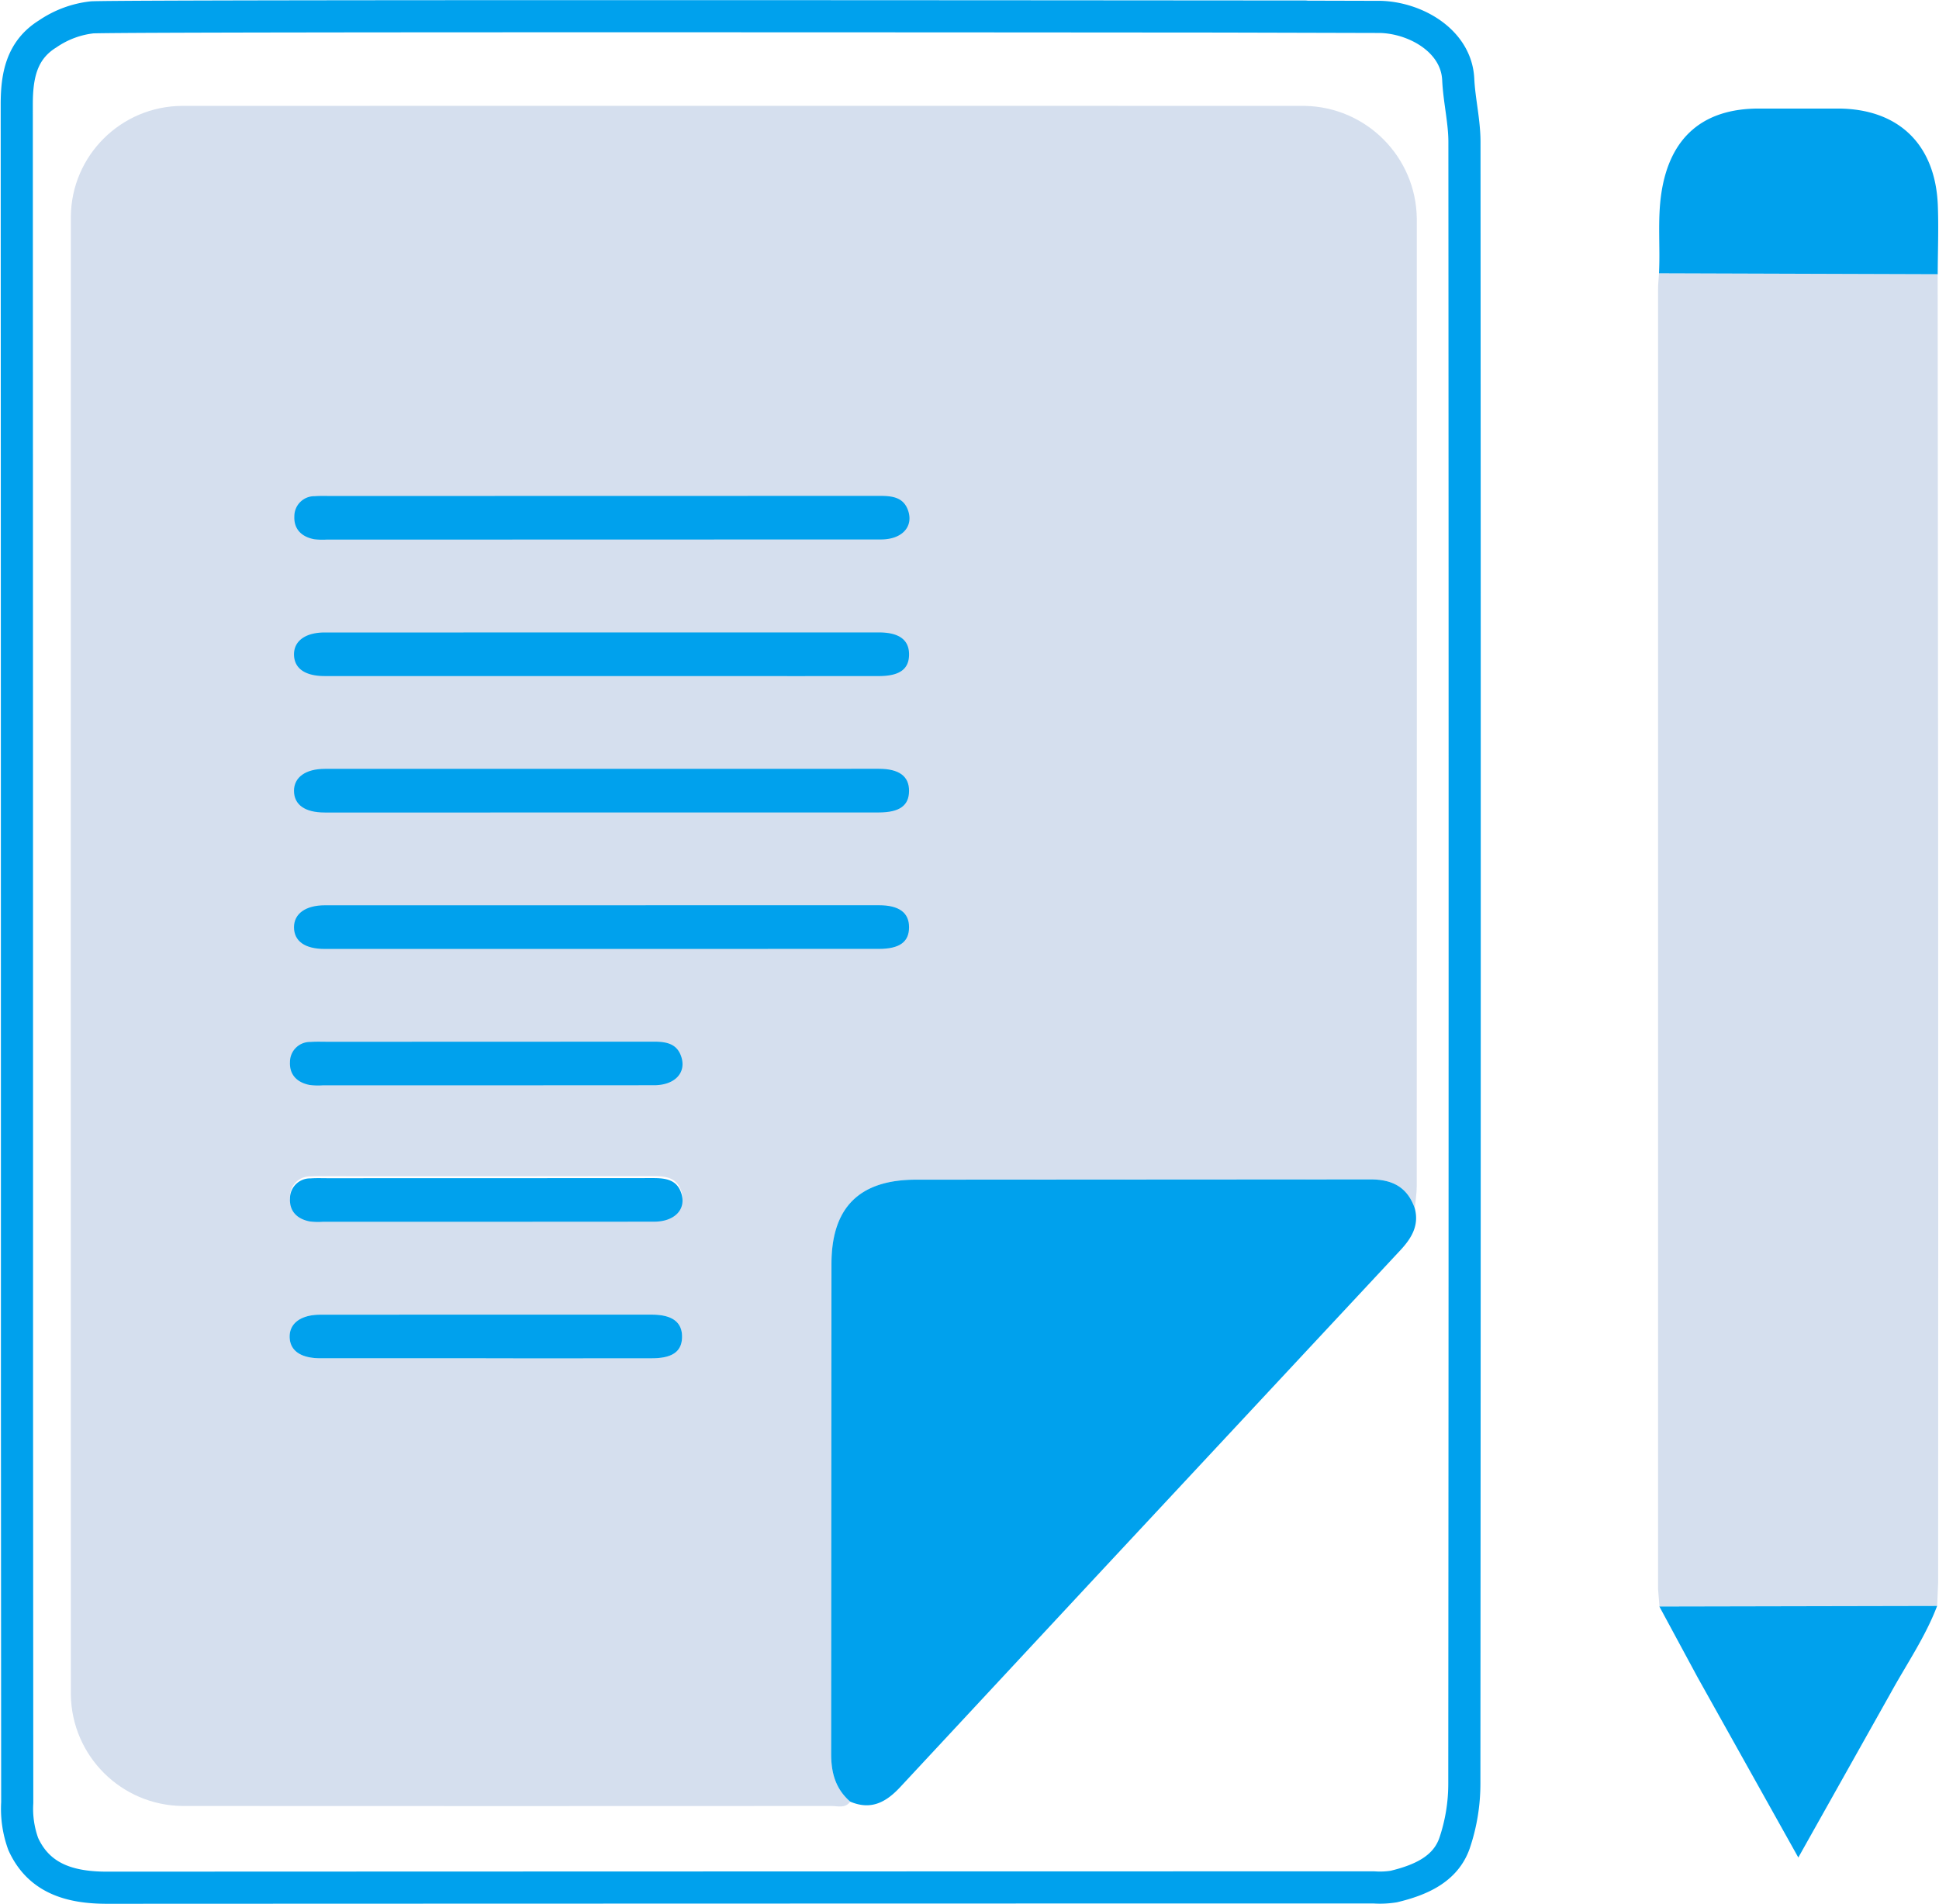 <svg xmlns="http://www.w3.org/2000/svg" xmlns:xlink="http://www.w3.org/1999/xlink" width="276" height="271" viewBox="0 0 275.06 270.299"><path d="M120.597 255.8c-.712.994-1.772.612-2.687.613q-46.047.026-92.094 0c-8.688-.08-15.728-7.072-15.87-15.76q-.027-104.93 0-209.858C10 22.083 17.085 15.05 25.8 15.034q79.656-.02 159.312 0c8.763.15 15.82 7.24 15.923 16.005q.017 68.673-.007 137.347c0 1.048-.18 2.095-.274 3.143-1.055-2.98-3.17-4.086-6.3-4.076l-64.51.037c-8.038 0-12 3.94-12.006 11.967L117.895 249c-.013 2.735.627 5.006 2.702 6.81zm-51.62-82.623l23.794-.012c2.9-.013 4.544-1.747 3.855-3.986-.6-1.985-2.214-2.207-4.014-2.2q-23.133.04-46.266.016c-.793 0-1.6-.034-2.38.027-.765-.018-1.505.274-2.053.81s-.856 1.268-.856 2.033c-.092 1.843 1.034 2.925 2.808 3.267.612.074 1.23.1 1.846.048q11.633-.001 23.265-.002zm-.087 19.667q11.763 0 23.526 0c2.957 0 4.3-.974 4.3-3.067.006-2.072-1.408-3.13-4.28-3.13q-23.526-.008-47.053.007c-2.732 0-4.382 1.2-4.38 3.11 0 1.977 1.55 3.084 4.355 3.086q11.77.006 23.53-.005z" fill="#d5dfee"/><path d="M120.597 255.8c-2.075-1.8-2.715-4.076-2.707-6.808l.043-69.533c0-8.027 3.968-11.966 12.006-11.967l64.5-.037c3.134-.01 5.25 1.095 6.3 4.076.663 2.43-.443 4.256-2 5.938q-21.8 23.38-43.6 46.764l-27.354 29.4c-2.04 2.222-4.188 3.436-7.187 2.167zm-51.62-82.333q-11.633 0-23.265 0c-.615.042-1.234.026-1.846-.048-1.774-.343-2.9-1.425-2.808-3.267a2.84 2.84 0 0 1 2.909-2.842c.8-.06 1.586-.027 2.38-.027q23.133 0 46.266-.016c1.8 0 3.4.22 4.014 2.2.7 2.24-.956 3.974-3.855 3.987l-23.794.013zm0-19.372q-11.633 0-23.265 0c-.615.042-1.234.026-1.846-.048-1.774-.342-2.9-1.425-2.808-3.267a2.84 2.84 0 0 1 2.909-2.842c.8-.06 1.586-.027 2.38-.027q23.133 0 46.266-.016c1.8 0 3.4.22 4.014 2.2.7 2.24-.956 3.974-3.855 3.987l-23.794.013zm-.087 38.752q-11.763 0-23.527 0c-2.806 0-4.353-1.1-4.355-3.086 0-1.913 1.648-3.107 4.38-3.1q23.526-.015 47.053-.007c2.872 0 4.286 1.058 4.28 3.13-.007 2.093-1.348 3.064-4.3 3.067q-11.767.013-23.53.005z" fill="#00a1ed"/><path d="M171.317 2.336l24.6.065c4.967.152 10.742 3.4 11 8.874.14 2.97.882 5.93.883 8.893q.076 116.5-.016 233.01a26.26 26.26 0 0 1-1.394 8.525c-1.3 3.713-4.852 5.24-8.62 6.147-.942.15-1.898.19-2.85.123q-89.92.01-179.837.046c-5.32.005-9.7-1.35-11.9-6.218a14.62 14.62 0 0 1-.85-5.851l-.033-56.523q0-92.3-.034-184.6c0-3.995.643-7.686 4.376-10.005 1.9-1.302 4.075-2.114 6.357-2.362 8.24-.273 163.992-.11 172.21-.11" fill="none" stroke="#00a1ed" stroke-linecap="round" stroke-linejoin="round" stroke-width="4.562"/><path d="M274.983 38.933q.036 40.48.07 80.957.02 52.386 0 104.773l-.142 3.348-39.424.08-.2-2.495q-.013-92.285 0-184.568c0-.742.093-1.484.142-2.226z" fill="#d5dfee"/><g fill="#00a1ed"><path d="M274.983 38.933l-39.562-.13c.194-3.814-.237-7.644.346-11.45 1.206-7.87 5.916-11.946 13.84-11.94h11.2c8.585.013 13.854 5.058 14.2 13.73.125 3.263-.004 6.526-.016 9.8zm-39.5 189.16l39.424-.08c-1.658 4.374-4.312 8.22-6.55 12.285L255.2 263.73l-14.293-25.568-5.433-10.07zM69.598 76.607q-11.633 0-23.265 0a9.87 9.87 0 0 1-1.847-.048c-1.773-.342-2.9-1.425-2.807-3.267a2.84 2.84 0 0 1 2.909-2.842c.8-.06 1.586-.027 2.38-.027l77.87-.016c1.8 0 3.4.22 4.015 2.2.688 2.24-.957 3.973-3.856 3.986l-55.4.014zm42.054 19.38H45.984c-2.807 0-4.353-1.1-4.355-3.087 0-1.913 1.647-3.107 4.38-3.1l78.66-.007c2.87 0 4.286 1.058 4.28 3.13-.007 2.092-1.347 3.063-4.3 3.066l-12.995.006z"/><use xlink:href="#B"/><use xlink:href="#B" y="19.37"/></g><defs ><path id="B" d="M69.51 115.36q-11.763 0-23.527 0c-2.807 0-4.353-1.1-4.355-3.087 0-1.913 1.647-3.107 4.38-3.11l78.66-.007c2.87 0 4.286 1.058 4.28 3.13-.007 2.093-1.347 3.064-4.3 3.067l-55.136.006z"/></defs></svg>